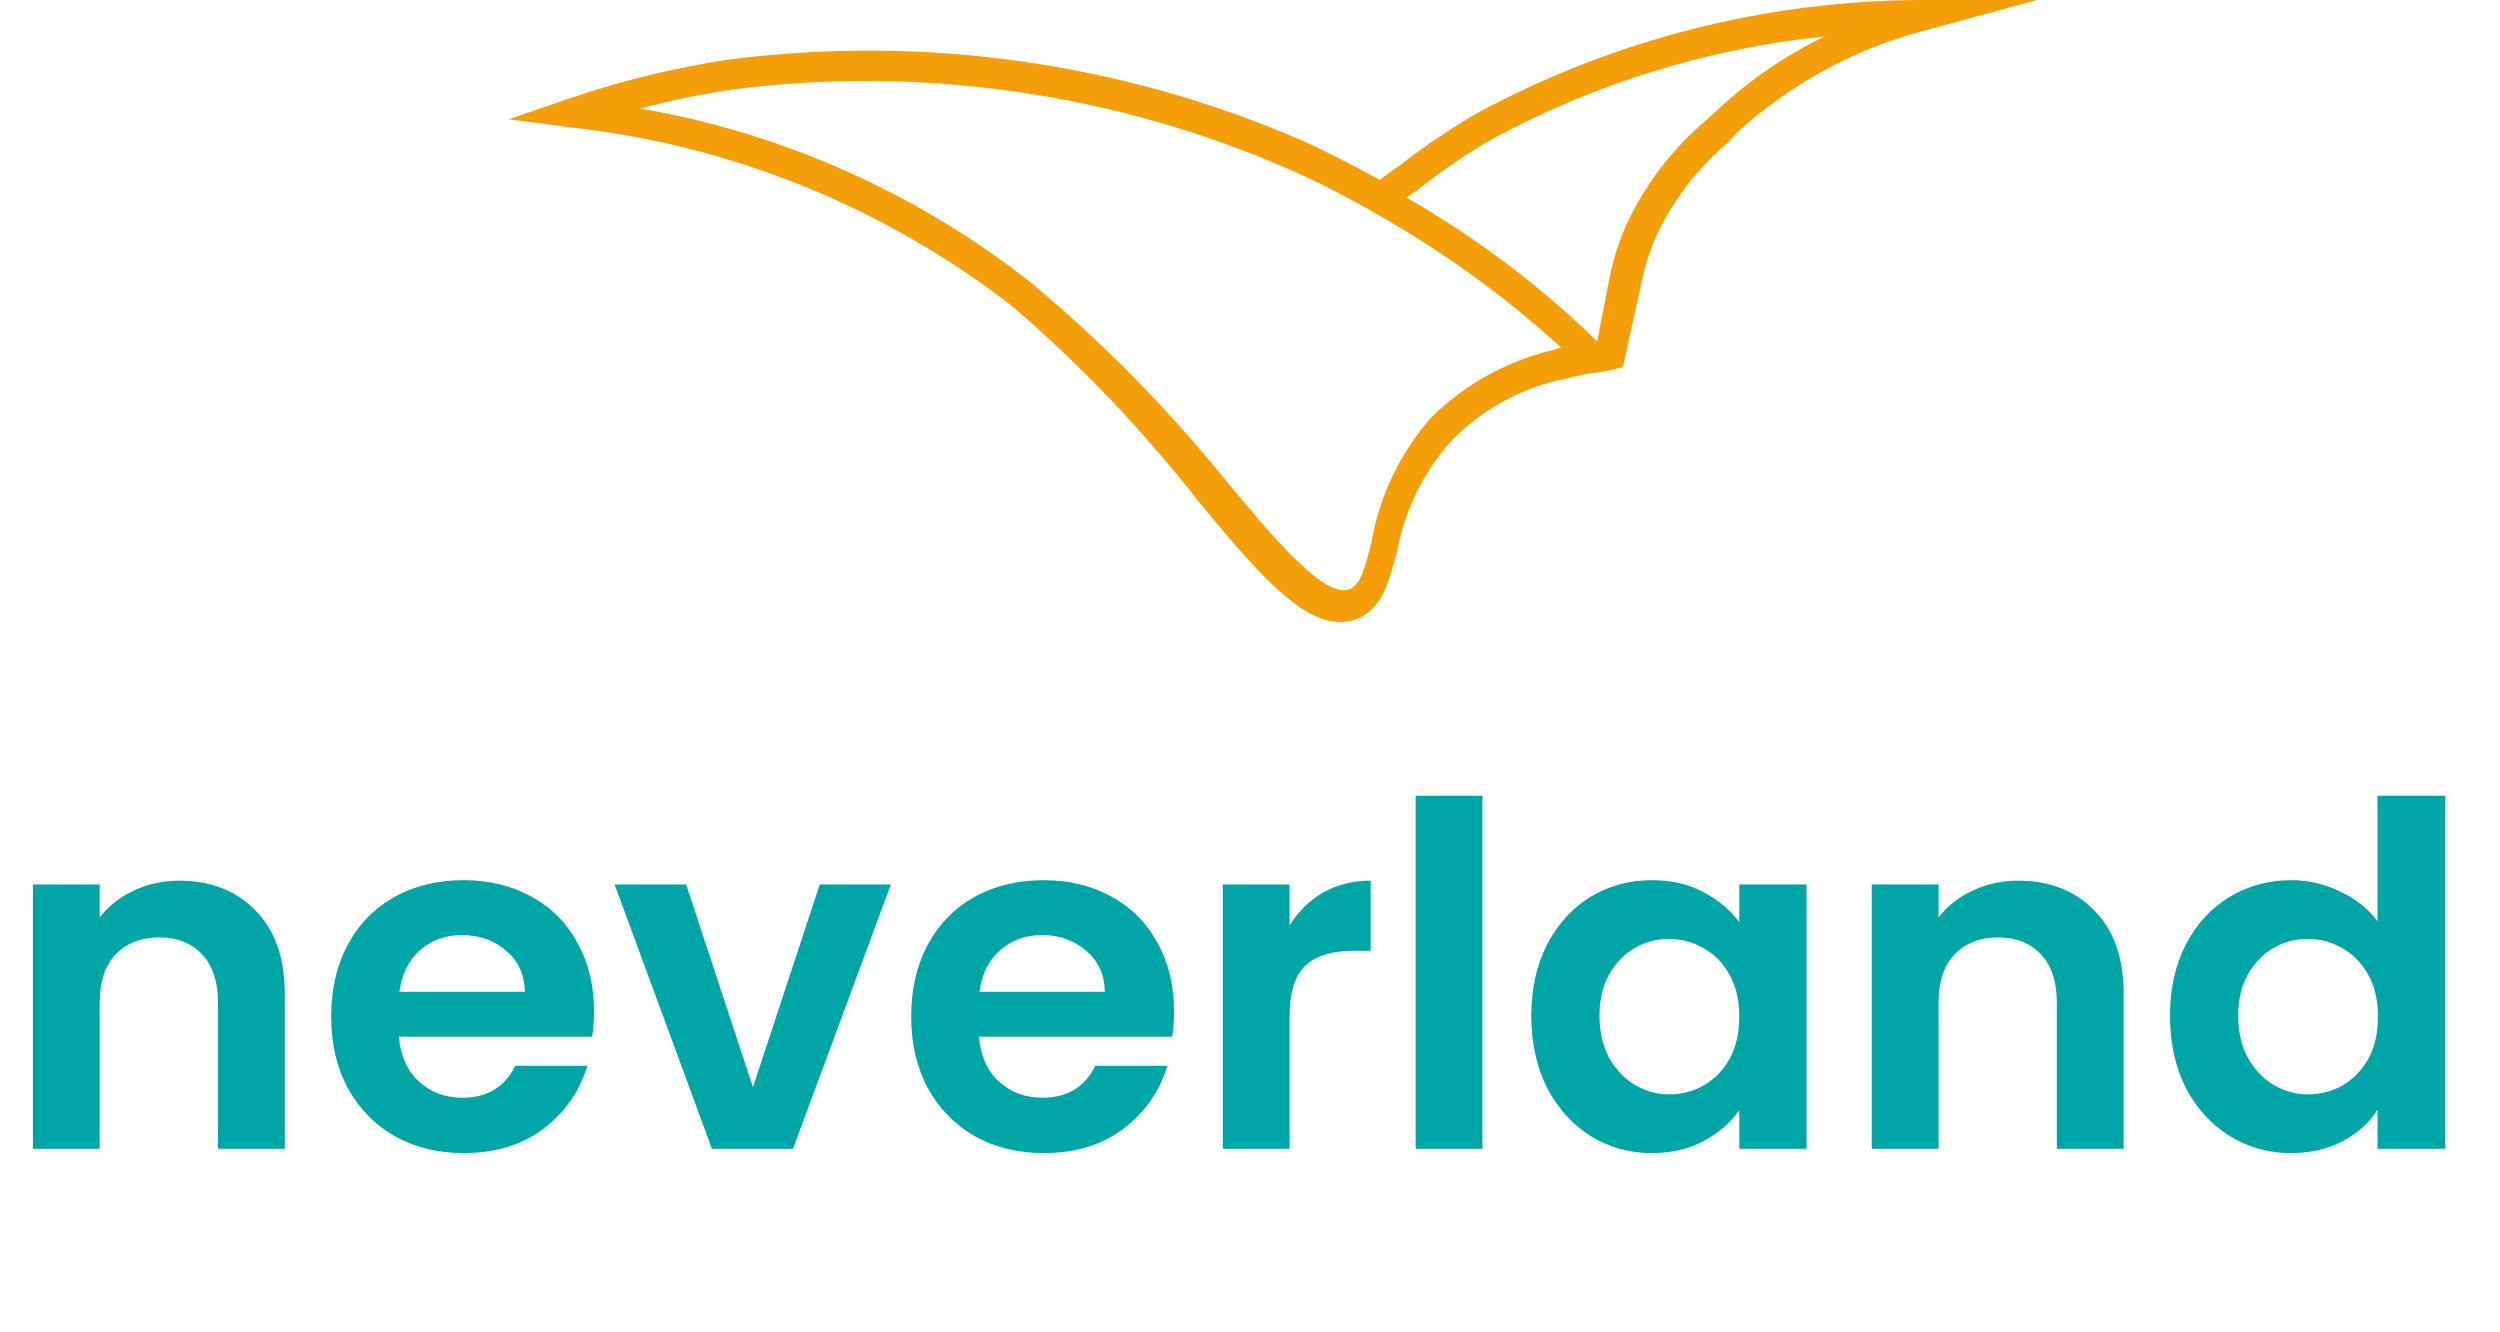 <svg width="137" height="73" viewBox="0 0 137 73" fill="none" xmlns="http://www.w3.org/2000/svg">
<path d="M9.83 48.261C11.555 48.261 12.95 48.81 14.013 49.908C15.076 50.989 15.607 52.505 15.607 54.457V62.954H11.947V54.954C11.947 53.803 11.66 52.923 11.085 52.313C10.51 51.686 9.725 51.372 8.732 51.372C7.721 51.372 6.919 51.686 6.327 52.313C5.752 52.923 5.464 53.803 5.464 54.954V62.954H1.804V48.47H5.464V50.274C5.952 49.647 6.571 49.159 7.32 48.81C8.087 48.444 8.924 48.261 9.83 48.261ZM32.552 55.398C32.552 55.921 32.517 56.392 32.447 56.81H21.859C21.946 57.856 22.312 58.675 22.957 59.267C23.602 59.86 24.395 60.156 25.336 60.156C26.696 60.156 27.663 59.572 28.238 58.405H32.186C31.767 59.799 30.966 60.949 29.781 61.856C28.595 62.745 27.14 63.189 25.415 63.189C24.02 63.189 22.765 62.884 21.65 62.274C20.552 61.647 19.689 60.766 19.062 59.633C18.452 58.501 18.147 57.193 18.147 55.712C18.147 54.213 18.452 52.897 19.062 51.764C19.672 50.631 20.526 49.76 21.624 49.15C22.722 48.54 23.985 48.235 25.415 48.235C26.791 48.235 28.02 48.531 29.101 49.124C30.199 49.716 31.044 50.562 31.637 51.66C32.247 52.74 32.552 53.986 32.552 55.398ZM28.761 54.352C28.744 53.411 28.404 52.662 27.741 52.104C27.079 51.529 26.269 51.242 25.31 51.242C24.404 51.242 23.637 51.52 23.009 52.078C22.399 52.618 22.025 53.377 21.885 54.352H28.761ZM41.262 59.581L44.922 48.47H48.818L43.458 62.954H39.014L33.681 48.47H37.602L41.262 59.581ZM64.337 55.398C64.337 55.921 64.302 56.392 64.233 56.81H53.645C53.732 57.856 54.098 58.675 54.743 59.267C55.388 59.86 56.181 60.156 57.122 60.156C58.481 60.156 59.448 59.572 60.024 58.405H63.971C63.553 59.799 62.751 60.949 61.566 61.856C60.381 62.745 58.926 63.189 57.2 63.189C55.806 63.189 54.551 62.884 53.435 62.274C52.337 61.647 51.475 60.766 50.847 59.633C50.237 58.501 49.932 57.193 49.932 55.712C49.932 54.213 50.237 52.897 50.847 51.764C51.457 50.631 52.311 49.76 53.409 49.15C54.507 48.54 55.771 48.235 57.2 48.235C58.577 48.235 59.806 48.531 60.886 49.124C61.984 49.716 62.83 50.562 63.422 51.66C64.032 52.74 64.337 53.986 64.337 55.398ZM60.546 54.352C60.529 53.411 60.189 52.662 59.527 52.104C58.865 51.529 58.054 51.242 57.096 51.242C56.189 51.242 55.422 51.52 54.795 52.078C54.185 52.618 53.81 53.377 53.671 54.352H60.546ZM70.669 50.719C71.139 49.952 71.749 49.35 72.499 48.915C73.266 48.479 74.137 48.261 75.113 48.261V52.104H74.146C72.996 52.104 72.124 52.374 71.531 52.915C70.956 53.455 70.669 54.396 70.669 55.738V62.954H67.009V48.47H70.669V50.719ZM81.238 43.608V62.954H77.578V43.608H81.238ZM83.913 55.66C83.913 54.196 84.201 52.897 84.776 51.764C85.369 50.631 86.162 49.76 87.155 49.15C88.166 48.54 89.29 48.235 90.528 48.235C91.608 48.235 92.549 48.453 93.351 48.889C94.17 49.324 94.824 49.873 95.312 50.536V48.47H98.998V62.954H95.312V60.836C94.841 61.516 94.188 62.082 93.351 62.535C92.532 62.971 91.582 63.189 90.501 63.189C89.281 63.189 88.166 62.875 87.155 62.248C86.162 61.62 85.369 60.74 84.776 59.607C84.201 58.457 83.913 57.141 83.913 55.66ZM95.312 55.712C95.312 54.823 95.138 54.065 94.789 53.438C94.44 52.793 93.97 52.305 93.377 51.974C92.785 51.625 92.148 51.451 91.469 51.451C90.789 51.451 90.162 51.616 89.586 51.947C89.011 52.279 88.541 52.767 88.175 53.411C87.826 54.039 87.652 54.788 87.652 55.66C87.652 56.531 87.826 57.298 88.175 57.96C88.541 58.605 89.011 59.102 89.586 59.45C90.179 59.799 90.806 59.973 91.469 59.973C92.148 59.973 92.785 59.808 93.377 59.477C93.97 59.128 94.44 58.64 94.789 58.013C95.138 57.368 95.312 56.601 95.312 55.712ZM110.599 48.261C112.324 48.261 113.718 48.81 114.782 49.908C115.845 50.989 116.376 52.505 116.376 54.457V62.954H112.716V54.954C112.716 53.803 112.429 52.923 111.854 52.313C111.278 51.686 110.494 51.372 109.501 51.372C108.49 51.372 107.688 51.686 107.095 52.313C106.52 52.923 106.233 53.803 106.233 54.954V62.954H102.573V48.47H106.233V50.274C106.721 49.647 107.339 49.159 108.089 48.81C108.856 48.444 109.692 48.261 110.599 48.261ZM118.916 55.66C118.916 54.196 119.203 52.897 119.778 51.764C120.371 50.631 121.173 49.76 122.184 49.15C123.194 48.54 124.319 48.235 125.556 48.235C126.497 48.235 127.395 48.444 128.249 48.862C129.103 49.263 129.783 49.804 130.288 50.483V43.608H134V62.954H130.288V60.81C129.835 61.525 129.199 62.1 128.379 62.535C127.56 62.971 126.61 63.189 125.53 63.189C124.31 63.189 123.194 62.875 122.184 62.248C121.173 61.62 120.371 60.74 119.778 59.607C119.203 58.457 118.916 57.141 118.916 55.66ZM130.314 55.712C130.314 54.823 130.14 54.065 129.791 53.438C129.443 52.793 128.972 52.305 128.379 51.974C127.787 51.625 127.151 51.451 126.471 51.451C125.791 51.451 125.164 51.616 124.589 51.947C124.014 52.279 123.543 52.767 123.177 53.411C122.828 54.039 122.654 54.788 122.654 55.66C122.654 56.531 122.828 57.298 123.177 57.96C123.543 58.605 124.014 59.102 124.589 59.45C125.181 59.799 125.809 59.973 126.471 59.973C127.151 59.973 127.787 59.808 128.379 59.477C128.972 59.128 129.443 58.64 129.791 58.013C130.14 57.368 130.314 56.601 130.314 55.712Z" fill="#00A6A6"/>
<path d="M88.952 20.032L87.351 19.607L88.233 15.065C88.451 14.052 88.78 13.065 89.213 12.124C90.245 9.971 91.727 8.066 93.56 6.536L93.984 6.144C95.763 4.459 97.792 3.059 99.997 1.993C93.659 2.651 87.51 4.538 81.893 7.549C80.441 8.38 79.054 9.319 77.743 10.359L76.305 11.372L75.357 10.033L76.763 9.019C78.142 7.949 79.594 6.978 81.109 6.111C88.54 2.135 96.831 0.037 105.259 0L111.631 0L105.487 1.667C101.609 2.68 98.04 4.633 95.096 7.353L94.769 7.745C93.107 9.134 91.759 10.861 90.815 12.81C90.444 13.651 90.159 14.527 89.965 15.425L88.952 20.032Z" fill="#F49F0A"/>
<path d="M87.808 18.954L87.547 18.725C84.397 15.659 80.872 13.002 77.057 10.817C76.778 10.609 76.483 10.423 76.175 10.262L75.521 9.804C73.952 8.954 72.547 8.235 71.305 7.68C61.425 3.41 50.575 1.886 39.901 3.268C36.946 3.715 34.036 4.425 31.208 5.392L27.875 6.536L31.372 6.994C40.16 7.979 48.505 11.372 55.489 16.797C59.178 19.969 62.549 23.493 65.554 27.32C68.822 31.307 71.24 34.085 73.43 34.085C73.743 34.094 74.054 34.039 74.344 33.921C75.75 33.366 76.109 31.895 76.567 30.196C76.986 27.93 78.026 25.825 79.573 24.117C81.15 22.516 83.142 21.385 85.325 20.85L87.089 20.457C87.723 20.414 88.348 20.293 88.952 20.098C88.634 19.658 88.248 19.272 87.808 18.954ZM84.965 19.216C82.498 19.828 80.241 21.092 78.429 22.876C76.741 24.801 75.611 27.152 75.162 29.673C74.802 31.176 74.541 32.059 73.952 32.287C72.58 32.81 69.868 29.575 67.025 26.144C63.876 22.275 60.363 18.719 56.535 15.523C50.298 10.595 42.929 7.304 35.097 5.948C36.764 5.5 38.455 5.151 40.162 4.902C50.534 3.584 61.07 5.097 70.652 9.281C72.276 9.997 73.858 10.804 75.39 11.699C79.045 13.759 82.454 16.226 85.553 19.052L84.965 19.216Z" fill="#F49F0A"/>
</svg>
